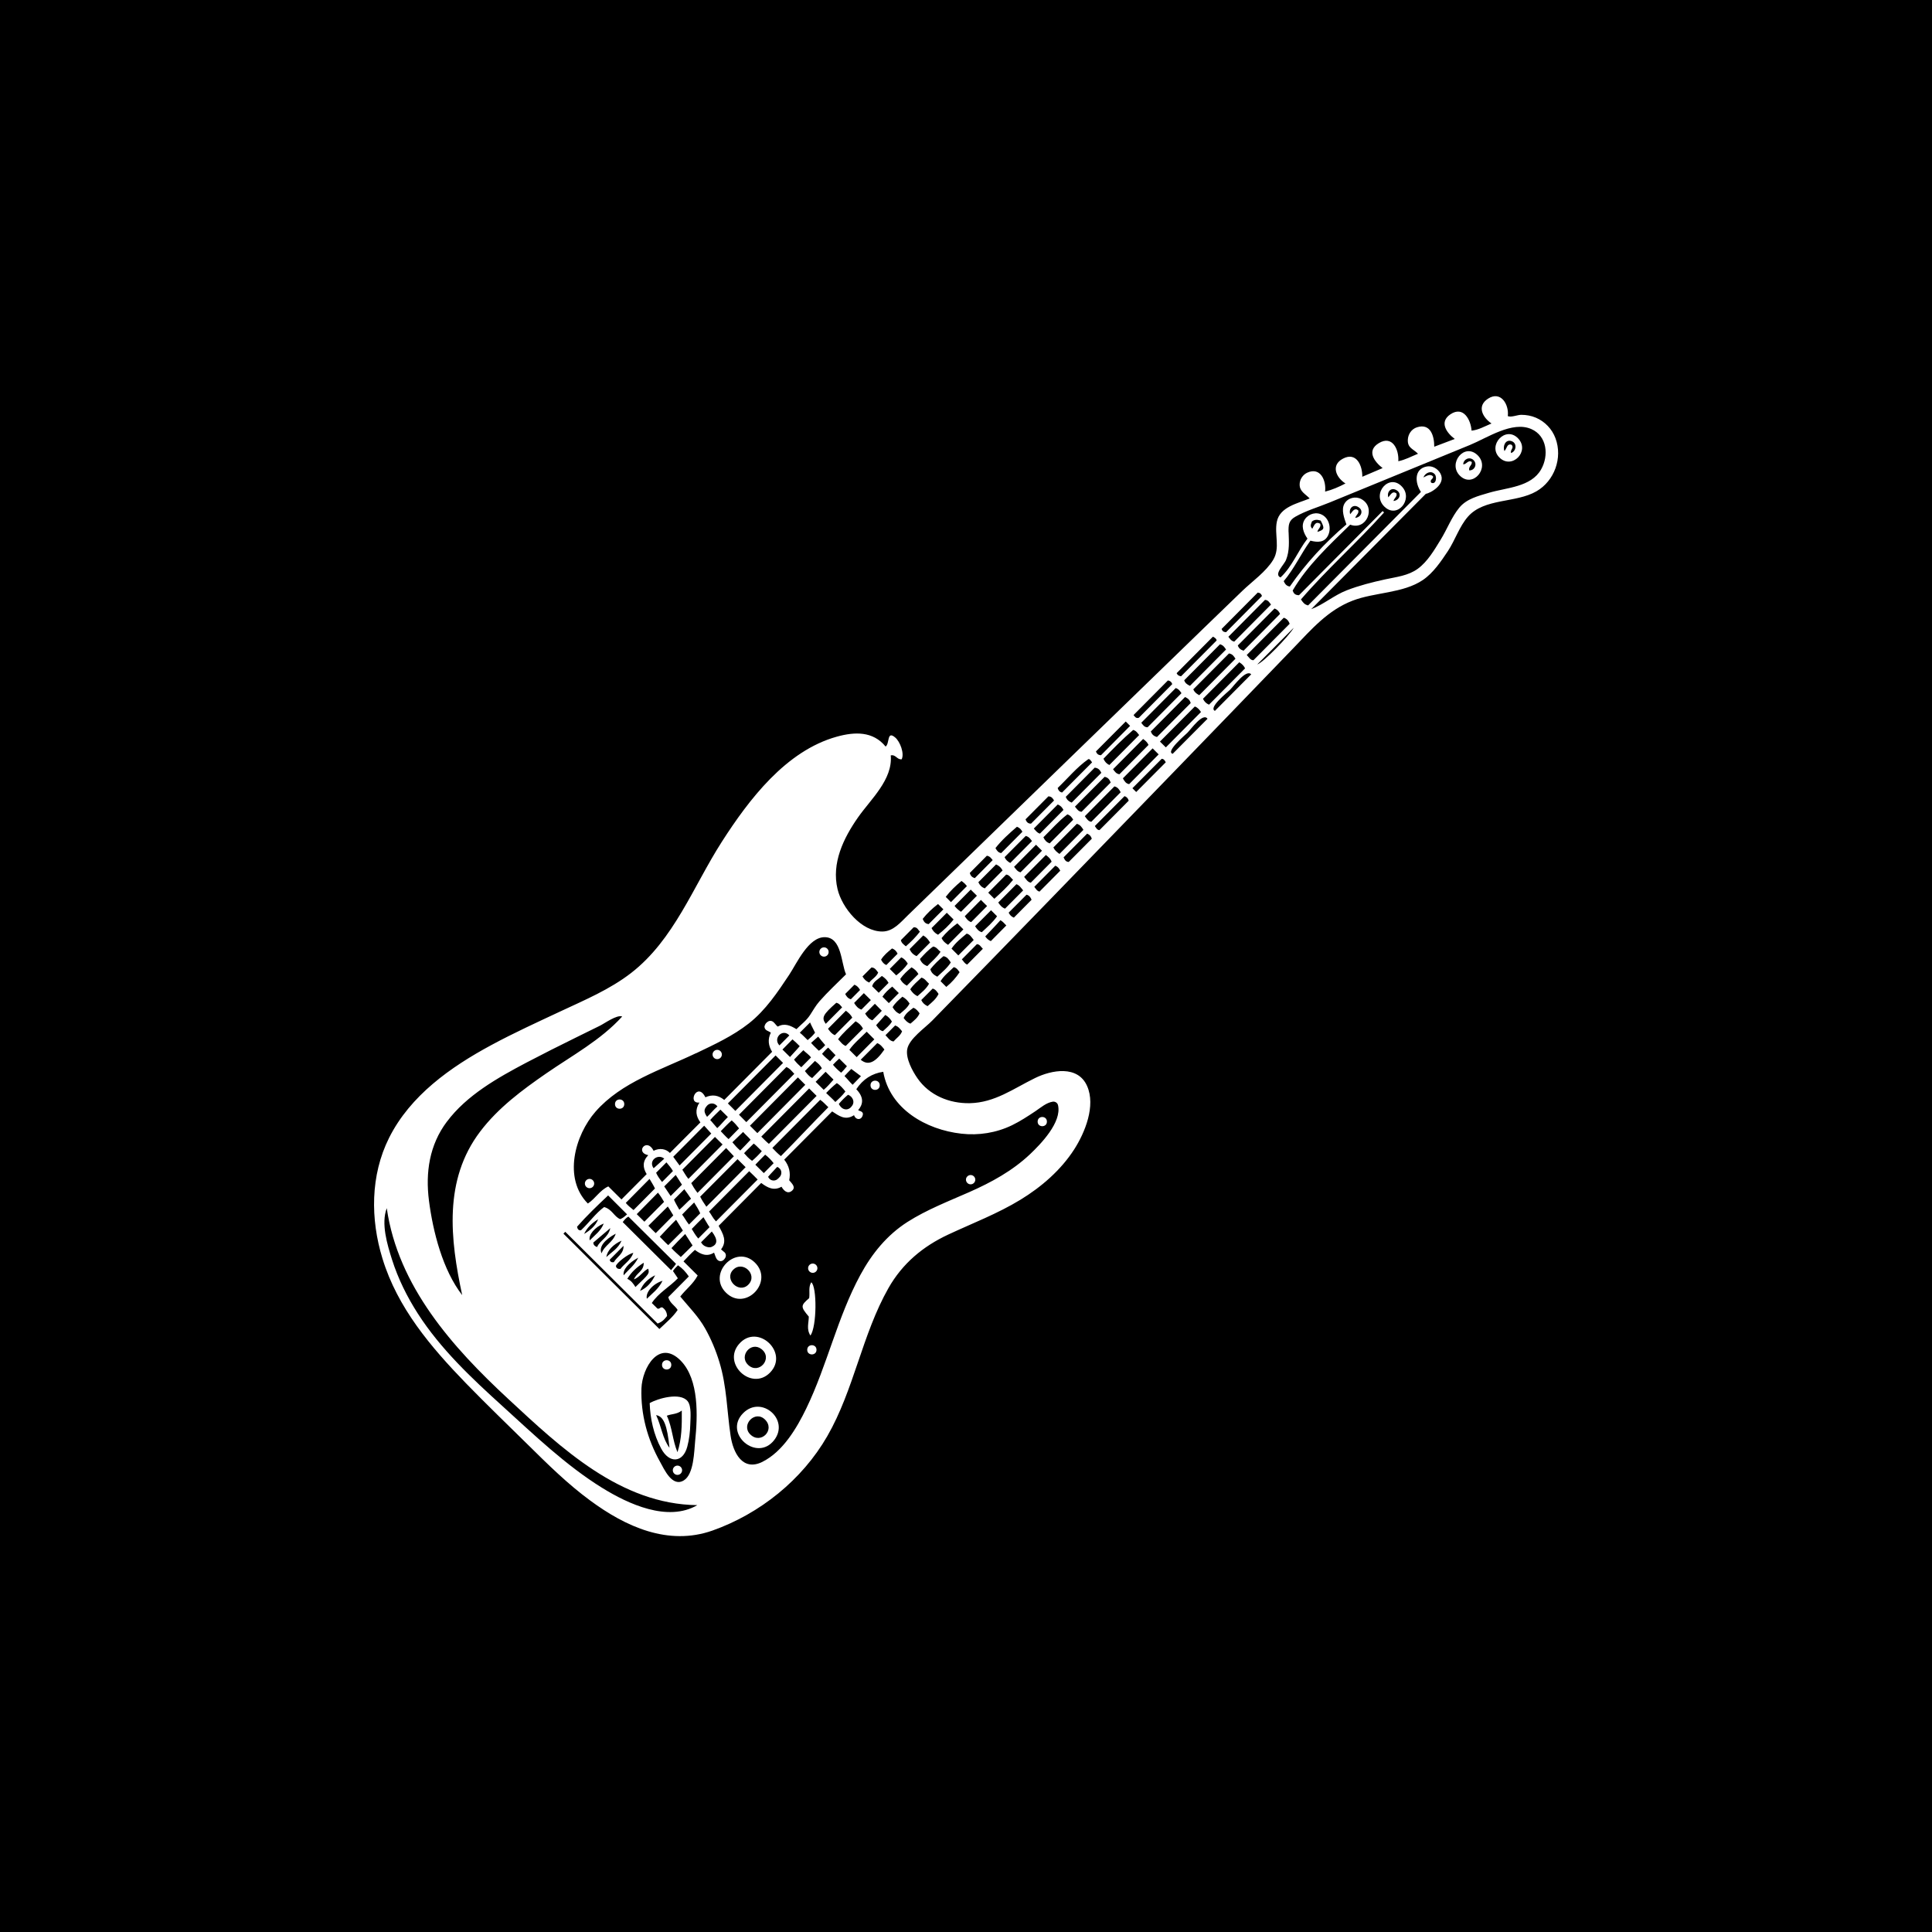 <?xml version="1.0" encoding="UTF-8"?>
<svg viewBox="0 0 100 100" xmlns="http://www.w3.org/2000/svg">
 <rect x="-10" y="-10" width="120" height="120"/>
 <path d="m39.07 65.348c-0.996-0.973-2.484 0.59-1.492 1.562 1.012 0.996 2.504-0.574 1.492-1.562zm-1.129 0.383c0.496-0.52 1.305 0.246 0.793 0.762-0.488 0.492-1.262-0.273-0.793-0.762z" fill="#fff"/>
 <path d="m38.258 69.559c-0.895 1.02 0.633 2.453 1.59 1.496 1.027-1.031-0.629-2.594-1.59-1.496zm0.457 1.082c-0.477-0.461 0.156-1.234 0.699-0.812 0.617 0.484-0.141 1.352-0.699 0.812z" fill="#fff"/>
 <path d="m38.465 73.145c-1.043 1.051 0.715 2.551 1.609 1.391 0.812-1.055-0.664-2.344-1.609-1.391zm0.367 1.098c-0.492-0.488 0.242-1.27 0.758-0.773 0.559 0.539-0.215 1.316-0.758 0.773z" fill="#fff"/>
 <path d="m41.992 66.371c-0.16 0.25-0.066 0.531-0.109 0.82-0.449 0.387-0.449 0.445-0.02 0.957 0 0.316-0.133 0.652 0.086 0.98 0.332-0.469 0.344-2.523 0.043-2.758z" fill="#fff"/>
 <path d="m71.66 26.227c0.664 0.641 1.488-0.375 0.926-1.016-0.66-0.758-1.625 0.34-0.926 1.016zm0.648-0.84c0.27 0.188 0.109 0.52-0.184 0.543 0.051-0.16 0.211-0.234 0.152-0.395-0.207-0.145-0.289 0.07-0.418 0.207-0.09-0.293 0.16-0.555 0.449-0.355z" fill="#fff"/>
 <path d="m77.605 23.676c0.648 0.656 1.617-0.328 0.961-0.996-0.648-0.652-1.578 0.371-0.961 0.996zm0.629-0.844c0.305 0.098 0.254 0.52-0.02 0.617-0.07-0.16 0.184-0.27 0.02-0.43-0.234-0.074-0.23 0.18-0.363 0.328-0.102-0.242 0.043-0.621 0.363-0.516z" fill="#fff"/>
 <path d="m75.559 24.617c0.668 0.672 1.578-0.398 0.93-1.047-0.688-0.684-1.562 0.414-0.93 1.047zm0.715-0.797c0.203 0.199 0.055 0.539-0.227 0.527-0.051-0.203 0.168-0.277 0.129-0.438-0.188-0.121-0.266 0.129-0.441 0.125 0.016-0.277 0.34-0.414 0.539-0.215z" fill="#fff"/>
 <path d="m35.574 74.879c0.102-0.379 0.145-0.777 0.156-1.168 0.008-0.316 0.07-0.926-0.137-1.184-0.379-0.477-1.539-0.148-1.965 0.098 0.027 0.816 0.207 1.629 0.594 2.352 0.414 0.781 1.125 0.75 1.352-0.098zm-0.285-1.867c0.008 0.766 0 1.469-0.223 2.152-0.258-0.609-0.266-1.277-0.551-1.887 0.242-0.098 0.516-0.066 0.773-0.266zm-0.637 1.926c-0.367-0.496-0.418-1.117-0.691-1.691 0.391 0.062 0.574 0.523 0.691 1.691z" fill="#fff"/>
 <path d="m42.82 74.336c1.387-2.41 1.797-5.25 3.168-7.668 0.723-1.27 1.777-2.152 3.09-2.766 1.254-0.586 2.559-1.082 3.742-1.805 1.082-0.66 2.09-1.531 2.781-2.606 0.559-0.871 1.121-2.254 0.668-3.277-0.48-1.09-1.836-0.836-2.695-0.414-1.121 0.547-2.078 1.273-3.379 1.301-1.059 0.02-2.094-0.406-2.707-1.289-0.262-0.379-0.613-1.023-0.531-1.5 0.094-0.547 0.93-1.109 1.301-1.492 4.152-4.246 8.281-8.516 12.414-12.781 2.098-2.164 4.191-4.332 6.281-6.5 0.93-0.965 1.777-1.957 3.059-2.449 1.145-0.441 2.613-0.375 3.637-1.07 0.539-0.367 0.941-0.965 1.297-1.5 0.367-0.559 0.594-1.273 1.031-1.773 0.848-0.973 2.481-0.699 3.547-1.316 0.934-0.539 1.367-1.73 0.988-2.746-0.176-0.477-0.547-0.867-1.016-1.066-0.238-0.102-0.5-0.148-0.758-0.148-0.199 0-0.52 0.145-0.695 0.066 0.074-0.582-0.352-1.336-1.023-0.902-0.602 0.391-0.27 0.98 0.18 1.285-0.363 0.152-0.672 0.332-1.031 0.371-0.039-0.551-0.418-1.301-1.094-0.848-0.605 0.406-0.191 0.969 0.223 1.277-0.359 0.137-0.703 0.27-1.062 0.402 0.004-0.547-0.188-1.234-0.898-1.004-0.281 0.09-0.457 0.359-0.469 0.645-0.02 0.43 0.281 0.469 0.527 0.723-0.359 0.145-0.664 0.316-1.02 0.387 0.043-0.578-0.293-1.371-1.012-0.934-0.645 0.395-0.23 0.957 0.199 1.289-0.352 0.152-0.699 0.301-1.051 0.449 0.012-0.566-0.297-1.309-1-0.938-0.648 0.34-0.352 0.988 0.129 1.285-0.344 0.18-0.68 0.328-1.055 0.422 0.07-0.559-0.234-1.301-0.93-0.977-0.234 0.109-0.395 0.367-0.387 0.625 0.008 0.355 0.309 0.48 0.52 0.707-0.617 0.254-1.543 0.434-1.699 1.199-0.137 0.664 0.184 1.348-0.188 1.973-0.367 0.613-1.09 1.121-1.598 1.609-0.652 0.629-1.305 1.258-1.953 1.887-4.547 4.406-9.09 8.82-13.633 13.23-0.574 0.559-1.152 1.117-1.727 1.676-0.371 0.359-0.754 0.836-1.316 0.84-1.09 0.008-2.094-1.227-2.324-2.195-0.32-1.344 0.305-2.633 1.059-3.711 0.66-0.945 1.805-1.953 1.695-3.211 0.266-0.055 0.316 0.227 0.566 0.203 0.148-0.305-0.082-0.914-0.336-1.129-0.441-0.375-0.277 0.316-0.496 0.469-0.656-0.805-1.605-0.766-2.523-0.512-2.637 0.73-4.551 3.254-5.957 5.445-1.477 2.305-2.469 5.066-4.695 6.789-1.102 0.852-2.394 1.395-3.644 1.98-1.207 0.566-2.418 1.117-3.59 1.75-2.109 1.137-4.195 2.609-5.293 4.805-0.969 1.941-0.969 4.199-0.34 6.246 0.777 2.547 2.5 4.574 4.32 6.453 1.059 1.09 2.152 2.141 3.234 3.207 1.016 1.004 2.035 2.008 3.188 2.856 1.844 1.363 4.043 2.367 6.336 1.562 2.457-0.871 4.641-2.621 5.945-4.887zm1.336-17.402c0.031 0.094 0.016 0.195-0.035 0.277-0.043 0.066-0.094 0.125-0.16 0.164-0.125 0.078-0.285 0.055-0.395-0.039-0.062-0.055-0.117-0.125-0.148-0.199 0.16-0.184 0.301-0.328 0.477-0.473 0.145 0.059 0.219 0.152 0.262 0.27zm-9.082 10.871c-0.25 0.371-0.598 0.656-0.945 0.984-1.668-1.656-3.316-3.293-4.965-4.934 0.031-0.031 0.062-0.062 0.094-0.098 1.594 1.582 3.188 3.168 4.781 4.75 0.297-0.113 0.383-0.27 0.488-0.391-0.008-0.203-0.098-0.332-0.219-0.43-0.117-0.074-0.168 0.098-0.281 0.043-0.086-0.086-0.184-0.184-0.289-0.285 0.348-0.531 0.918-0.828 1.348-1.281-0.098-0.145-0.172-0.258-0.254-0.375 0.078-0.113 0.156-0.199 0.262-0.297 0.227 0.156 0.398 0.34 0.559 0.578-0.363 0.367-0.719 0.723-1.062 1.07 0.07 0.309 0.34 0.426 0.484 0.664zm-2.617-4.949c-0.168 0.145-0.215 0.188-0.355 0.246-0.312-0.121-0.414-0.508-0.832-0.625-0.438 0.316-0.773 0.805-1.199 1.203-0.113 0.012-0.176-0.043-0.203-0.184 0.492-0.559 1.039-1.086 1.609-1.621 0.336 0.34 0.66 0.66 0.98 0.98zm1.375-2.387c-0.289-0.395 0.223-0.773 0.551-0.496-0.191 0.172-0.367 0.332-0.551 0.496zm2.766-2.66c-0.215-0.301-0.125-0.426-0.012-0.566 0.121-0.152 0.344-0.172 0.488-0.039 0.02 0.02 0.043 0.039 0.062 0.062-0.203 0.172-0.371 0.395-0.539 0.543zm3.746-3.699c-0.355-0.367 0.164-0.898 0.512-0.516-0.164 0.164-0.328 0.328-0.512 0.516zm-9.438 10.438c-0.129-0.051-0.184-0.105-0.199-0.23 0.258-0.219 0.527-0.449 0.883-0.75-0.113 0.504-0.543 0.629-0.684 0.98zm-0.379-0.348c-0.082-0.277 0.258-0.68 0.723-0.871-0.152 0.391-0.461 0.598-0.723 0.871zm-0.293-0.332c0.156-0.332 0.414-0.57 0.727-0.758-0.141 0.344-0.41 0.57-0.727 0.758zm34.211-29.273c-0.633 0.637-1.25 1.262-1.867 1.879-0.152-0.066-0.242-0.16-0.312-0.305 0.621-0.625 1.242-1.25 1.879-1.891 0.148 0.09 0.238 0.188 0.301 0.316zm0.086-0.691c0.664-0.668 1.293-1.301 1.918-1.93 0.16 0.055 0.242 0.152 0.305 0.312-0.617 0.621-1.238 1.246-1.875 1.887-0.156 0.004-0.223-0.141-0.348-0.27zm-2.367 2.949c-0.598 0.602-1.199 1.207-1.82 1.832-0.121-0.117-0.203-0.203-0.305-0.301 0.609-0.613 1.211-1.219 1.805-1.816 0.16 0.059 0.23 0.16 0.32 0.285zm-11.344 11.398c-0.168-0.047-0.254-0.164-0.348-0.309 0.266-0.266 0.531-0.535 0.824-0.828 0.113 0.109 0.207 0.203 0.312 0.312-0.227 0.324-0.516 0.566-0.789 0.824zm9.152-9.203c-0.516 0.52-1.02 1.027-1.527 1.539-0.164-0.027-0.242-0.148-0.324-0.301 0.504-0.508 1.012-1.016 1.539-1.551 0.121 0.121 0.207 0.207 0.312 0.312zm-1.965 1.957c-0.504 0.504-1.008 1.016-1.52 1.531-0.156-0.02-0.234-0.148-0.336-0.289 0.516-0.516 1.027-1.035 1.531-1.543 0.176 0.043 0.246 0.156 0.324 0.301zm-1.93 1.949c-0.406 0.41-0.812 0.816-1.238 1.246-0.141-0.102-0.246-0.184-0.316-0.336 0.402-0.406 0.809-0.812 1.215-1.223 0.168 0.047 0.25 0.164 0.34 0.312zm-1.645 1.648c-0.352 0.355-0.715 0.719-1.078 1.086-0.16-0.031-0.234-0.164-0.344-0.301 0.367-0.371 0.738-0.742 1.125-1.133 0.133 0.102 0.238 0.184 0.297 0.348zm-1.473 1.484c-0.332 0.336-0.637 0.641-0.938 0.945-0.164-0.059-0.25-0.172-0.352-0.316 0.309-0.312 0.621-0.625 0.941-0.949 0.156 0.055 0.23 0.18 0.348 0.32zm-2.559 2.566c-0.277 0.277-0.531 0.535-0.797 0.801-0.121-0.117-0.23-0.23-0.352-0.352 0.219-0.324 0.508-0.543 0.785-0.777 0.168 0.039 0.242 0.176 0.363 0.328zm-1.566 0.84c0.195 0.035 0.277 0.172 0.379 0.324-0.18 0.289-0.445 0.496-0.699 0.738-0.188-0.098-0.309-0.199-0.359-0.387 0.199-0.25 0.426-0.473 0.68-0.676zm-1.141 1.109c0.191 0.051 0.262 0.207 0.395 0.316-0.152 0.277-0.387 0.453-0.602 0.645-0.168-0.086-0.277-0.199-0.371-0.355 0.156-0.238 0.375-0.41 0.578-0.605zm-0.984 0.988c0.168 0.09 0.273 0.207 0.371 0.352-0.117 0.234-0.32 0.379-0.508 0.539-0.176-0.074-0.277-0.191-0.371-0.348 0.129-0.219 0.32-0.379 0.508-0.543zm-1.008 1.785c-0.168-0.035-0.242-0.164-0.352-0.309 0.156-0.172 0.309-0.348 0.473-0.531 0.148 0.078 0.254 0.195 0.344 0.34-0.117 0.207-0.301 0.34-0.465 0.5zm-0.445 0.422c-0.301 0.305-0.602 0.605-0.914 0.922-0.125-0.125-0.246-0.242-0.379-0.379 0.254-0.359 0.59-0.625 0.898-0.938 0.145 0.148 0.258 0.258 0.395 0.395zm-1.418 1.391c-0.102 0.121-0.176 0.219-0.301 0.336-0.172-0.137-0.297-0.262-0.422-0.41 0.105-0.109 0.176-0.191 0.324-0.32 0.129 0.125 0.258 0.254 0.398 0.395zm-0.695 0.695c-0.172 0.191-0.312 0.363-0.508 0.527-0.141-0.141-0.266-0.266-0.418-0.414 0.18-0.18 0.34-0.34 0.516-0.52 0.141 0.137 0.27 0.266 0.41 0.406zm-0.875 0.84c-0.82 0.824-1.641 1.652-2.469 2.484-0.129-0.105-0.25-0.23-0.395-0.375 0.824-0.828 1.645-1.656 2.477-2.492 0.137 0.133 0.25 0.246 0.387 0.383zm-2.836 2.863c-0.164 0.188-0.328 0.352-0.504 0.5-0.18-0.125-0.289-0.254-0.414-0.395 0.141-0.16 0.328-0.32 0.5-0.5 0.148 0.113 0.273 0.262 0.418 0.395zm-4.125 3.281c0.203-0.207 0.41-0.426 0.621-0.625 0.133 0.207 0.223 0.352 0.316 0.559-0.191 0.191-0.402 0.398-0.582 0.582-0.152-0.191-0.23-0.352-0.355-0.516zm0.039 0.828c-0.25 0.25-0.52 0.516-0.758 0.754-0.184-0.16-0.277-0.281-0.438-0.434 0.277-0.293 0.527-0.57 0.844-0.879 0.133 0.211 0.238 0.379 0.352 0.559zm0.895-1.754c0.645-0.648 1.305-1.312 1.934-1.941 0.16 0.16 0.27 0.27 0.418 0.414-0.672 0.676-1.34 1.352-2.031 2.047-0.133-0.188-0.238-0.355-0.32-0.52zm28.125-28.258c-0.16-0.055-0.246-0.129-0.297-0.273 0.633-0.637 1.27-1.281 1.902-1.914 0.148 0.059 0.223 0.145 0.285 0.281-0.621 0.629-1.25 1.266-1.891 1.906zm-0.418 0.414c-0.621 0.625-1.242 1.25-1.875 1.887-0.156-0.082-0.246-0.16-0.309-0.301 0.617-0.621 1.238-1.246 1.848-1.859 0.18 0.027 0.25 0.141 0.336 0.273zm-2.316 2.293c-0.582 0.586-1.168 1.176-1.746 1.758-0.176-0.047-0.266-0.137-0.32-0.285 0.59-0.594 1.176-1.184 1.773-1.785 0.164 0.078 0.246 0.16 0.293 0.312zm-2.184 2.168c-0.508 0.512-1.016 1.02-1.508 1.52-0.172-0.031-0.234-0.137-0.328-0.262 0.512-0.516 1.027-1.031 1.555-1.566 0.133 0.094 0.219 0.176 0.281 0.309zm-1.957 1.945c-0.5 0.504-1.004 1.012-1.508 1.516-0.172-0.012-0.234-0.141-0.344-0.266 0.527-0.531 1.035-1.043 1.535-1.543 0.176 0.031 0.254 0.137 0.316 0.293zm-5.055 5.039c-0.289 0.359-0.613 0.656-0.969 0.98-0.121-0.121-0.207-0.207-0.316-0.316 0.312-0.312 0.621-0.625 0.93-0.938 0.168 0.02 0.223 0.156 0.355 0.273zm0.051-0.672c0.367-0.371 0.738-0.742 1.137-1.145 0.113 0.113 0.199 0.199 0.309 0.309-0.375 0.375-0.742 0.746-1.109 1.117-0.16-0.035-0.23-0.152-0.336-0.281zm3.062-2.441c-0.406 0.406-0.812 0.816-1.219 1.227-0.156-0.059-0.246-0.152-0.324-0.316 0.406-0.398 0.785-0.84 1.242-1.188 0.148 0.051 0.227 0.145 0.301 0.277zm-4.457 4.469c-0.277 0.281-0.547 0.551-0.824 0.832-0.152-0.051-0.238-0.164-0.332-0.305 0.273-0.273 0.543-0.547 0.836-0.844 0.129 0.125 0.215 0.211 0.32 0.316zm-1.227 1.207c-0.266 0.27-0.527 0.531-0.793 0.801-0.168-0.109-0.266-0.199-0.336-0.348 0.23-0.289 0.504-0.535 0.816-0.766 0.105 0.105 0.199 0.199 0.312 0.312zm-1.562 0.887c0.188 0.035 0.25 0.18 0.379 0.273-0.195 0.297-0.453 0.496-0.684 0.742-0.203-0.078-0.309-0.188-0.383-0.367 0.215-0.234 0.43-0.473 0.688-0.648zm-1.121 1.078c0.156 0.09 0.273 0.195 0.355 0.348-0.203 0.203-0.402 0.402-0.598 0.602-0.156-0.09-0.262-0.188-0.344-0.344 0.156-0.234 0.367-0.422 0.586-0.605zm-1 0.996c0.125 0.125 0.234 0.234 0.34 0.336-0.184 0.184-0.344 0.344-0.516 0.52l-0.332-0.332c0.141-0.215 0.32-0.371 0.508-0.523zm-0.539 1.254c-0.168 0.168-0.324 0.328-0.488 0.492-0.172-0.059-0.277-0.188-0.375-0.348 0.164-0.164 0.32-0.324 0.504-0.508 0.137 0.141 0.238 0.246 0.359 0.363zm-0.973 0.922c-0.293 0.293-0.586 0.59-0.895 0.898-0.172-0.066-0.266-0.211-0.395-0.348 0.27-0.348 0.586-0.621 0.906-0.93 0.18 0.102 0.293 0.211 0.383 0.379zm-9.785 8.852c0.168-0.168 0.34-0.34 0.535-0.539 0.145 0.188 0.207 0.289 0.348 0.492-0.195 0.164-0.383 0.379-0.605 0.57-0.105-0.188-0.219-0.375-0.277-0.523zm-0.945 1.734c-0.137-0.125-0.242-0.242-0.379-0.383 0.316-0.32 0.672-0.664 1.004-0.996 0.109 0.152 0.191 0.316 0.285 0.461-0.305 0.305-0.621 0.629-0.91 0.918zm1.035-3.012c0.117 0.184 0.215 0.34 0.324 0.504-0.195 0.195-0.375 0.375-0.586 0.586-0.117-0.172-0.219-0.324-0.332-0.496 0.211-0.211 0.391-0.391 0.594-0.594zm8.773-9.367c0.164-0.164 0.324-0.324 0.477-0.48 0.141 0.055 0.219 0.145 0.293 0.273-0.156 0.156-0.316 0.316-0.477 0.48-0.145-0.039-0.227-0.141-0.293-0.273zm-8.43 9.098c0.57-0.574 1.121-1.129 1.688-1.699 0.164 0.164 0.281 0.277 0.395 0.391-0.586 0.59-1.191 1.199-1.77 1.781-0.156-0.195-0.223-0.34-0.312-0.473zm1.988-1.996c0.129-0.133 0.379-0.398 0.566-0.559 0.172 0.148 0.258 0.258 0.383 0.414-0.18 0.184-0.371 0.383-0.543 0.555-0.176-0.152-0.285-0.289-0.406-0.41zm0.945-0.852c0.824-0.832 1.645-1.656 2.453-2.469 0.199 0.086 0.285 0.227 0.41 0.352-0.824 0.832-1.637 1.648-2.484 2.5-0.145-0.152-0.258-0.266-0.379-0.383zm2.848-2.852c0.156-0.172 0.309-0.316 0.484-0.488 0.109 0.117 0.277 0.215 0.395 0.375-0.164 0.164-0.32 0.324-0.504 0.508-0.133-0.121-0.246-0.223-0.375-0.395zm0.883-0.867c0.137-0.117 0.25-0.227 0.367-0.324 0.102 0.137 0.25 0.301 0.363 0.438-0.102 0.121-0.199 0.211-0.328 0.293-0.145-0.141-0.285-0.27-0.402-0.406zm0.875-0.73c0.301-0.305 0.602-0.605 0.926-0.934 0.148 0.113 0.258 0.211 0.332 0.359-0.301 0.305-0.605 0.609-0.902 0.906-0.172-0.074-0.258-0.195-0.355-0.332zm1.352-1.336c0.164-0.164 0.32-0.324 0.504-0.508 0.137 0.137 0.242 0.242 0.363 0.359-0.168 0.168-0.324 0.328-0.488 0.492-0.176-0.055-0.281-0.184-0.379-0.344zm0.934-0.863c0.062-0.25 0.305-0.355 0.504-0.535 0.156 0.105 0.262 0.203 0.344 0.359-0.164 0.164-0.332 0.332-0.508 0.512-0.109-0.109-0.215-0.211-0.34-0.336zm0.91-0.898c0.207-0.207 0.398-0.402 0.594-0.598 0.16 0.066 0.25 0.18 0.34 0.324-0.168 0.242-0.375 0.434-0.598 0.609-0.129-0.133-0.223-0.227-0.336-0.336zm1.027-1.023c0.234-0.238 0.469-0.473 0.707-0.711 0.16 0.09 0.258 0.211 0.355 0.367-0.23 0.23-0.457 0.457-0.699 0.703-0.184-0.078-0.285-0.195-0.363-0.359zm-11.301 12.109c0.605-0.609 1.207-1.215 1.805-1.816 0.145 0.16 0.273 0.277 0.402 0.426-0.609 0.613-1.258 1.266-1.883 1.895-0.18-0.238-0.242-0.355-0.324-0.504zm2.129-2.113c0.16-0.16 0.387-0.367 0.555-0.535 0.145 0.164 0.258 0.246 0.387 0.402-0.199 0.211-0.348 0.375-0.535 0.559-0.16-0.133-0.293-0.293-0.406-0.426zm3.391-3.359 0.383 0.383c-0.816 0.82-1.637 1.645-2.481 2.5-0.141-0.141-0.254-0.254-0.383-0.383 0.828-0.84 1.648-1.664 2.481-2.5zm13.863-14.52c0.504-0.508 1.012-1.016 1.5-1.512 0.195 0.02 0.27 0.125 0.344 0.266-0.512 0.516-1.027 1.031-1.535 1.543-0.16-0.062-0.25-0.152-0.309-0.297zm-13.5 14.191c0.164-0.168 0.332-0.332 0.52-0.523 0.145 0.113 0.27 0.215 0.359 0.379-0.168 0.168-0.332 0.336-0.504 0.508-0.156-0.086-0.254-0.211-0.375-0.363zm0.887-0.891c0.113-0.121 0.18-0.207 0.316-0.324 0.102 0.102 0.242 0.254 0.383 0.395-0.105 0.117-0.191 0.215-0.285 0.316-0.168-0.148-0.285-0.238-0.414-0.387zm21.336-21.336c-0.16-0.035-0.215-0.141-0.305-0.25 0.645-0.648 1.273-1.285 1.895-1.91 0.168 0.008 0.223 0.125 0.312 0.242-0.625 0.633-1.258 1.27-1.902 1.918zm-0.426 0.41c-0.617 0.621-1.238 1.246-1.867 1.879-0.164-0.078-0.254-0.152-0.297-0.289 0.621-0.625 1.242-1.25 1.852-1.863 0.164 0.047 0.234 0.148 0.312 0.273zm-2.305 2.258c-0.598 0.602-1.18 1.188-1.754 1.766-0.172 0-0.234-0.113-0.328-0.234 0.59-0.594 1.18-1.188 1.785-1.797 0.16 0.055 0.219 0.156 0.297 0.266zm-2.191 2.168c-0.512 0.516-1.02 1.023-1.543 1.551-0.141-0.07-0.227-0.156-0.305-0.324 0.488-0.508 0.996-1.027 1.539-1.492 0.16 0.047 0.219 0.156 0.309 0.266zm-3.918 3.875c-0.41 0.414-0.816 0.824-1.219 1.227-0.156-0.047-0.215-0.156-0.316-0.262 0.418-0.422 0.828-0.832 1.238-1.246 0.145 0.055 0.23 0.152 0.297 0.281zm-1.629 1.613c-0.367 0.367-0.734 0.738-1.125 1.133-0.137-0.078-0.238-0.164-0.293-0.301 0.371-0.371 0.738-0.742 1.094-1.098 0.168 0.043 0.234 0.145 0.324 0.266zm-1.523 1.52c-0.305 0.309-0.613 0.617-0.922 0.93-0.16-0.062-0.258-0.164-0.332-0.32 0.301-0.305 0.602-0.605 0.918-0.922 0.168 0.074 0.258 0.168 0.336 0.312zm-1.328 1.309c-0.277 0.281-0.547 0.551-0.824 0.832-0.133-0.094-0.23-0.168-0.332-0.305 0.273-0.273 0.543-0.547 0.836-0.844 0.129 0.129 0.215 0.211 0.32 0.316zm-1.207 1.23c-0.238 0.305-0.512 0.555-0.805 0.789-0.164-0.082-0.266-0.199-0.336-0.344 0.262-0.262 0.516-0.516 0.789-0.793 0.145 0.141 0.238 0.234 0.352 0.348zm14.102-14.871c-0.137-0.008-0.191-0.059-0.23-0.168 0.625-0.629 1.254-1.262 1.871-1.883 0.129 0.016 0.18 0.07 0.219 0.176-0.617 0.621-1.238 1.246-1.859 1.875zm-0.488 0.43c-0.621 0.625-1.242 1.25-1.84 1.852-0.141-0.02-0.188-0.078-0.23-0.16 0.625-0.629 1.242-1.254 1.879-1.891 0.117 0.066 0.184 0.109 0.191 0.199zm-2.297 2.258c-0.578 0.582-1.16 1.168-1.73 1.742-0.145 0.043-0.195-0.043-0.273-0.141 0.59-0.594 1.184-1.191 1.781-1.793 0.133 0.027 0.184 0.086 0.223 0.191zm-2.18 2.16c-0.516 0.516-1.02 1.027-1.508 1.52-0.164-0.004-0.219-0.094-0.262-0.195 0.508-0.508 1.012-1.016 1.543-1.551 0.098 0.098 0.156 0.156 0.227 0.227zm-2.172 1.73c0.062-0.043 0.137 0.062 0.203 0.16-0.508 0.512-1.023 1.031-1.555 1.562-0.121-0.031-0.184-0.094-0.227-0.234 0.516-0.492 0.977-1.062 1.578-1.488zm-1.766 2.133c-0.398 0.398-0.797 0.805-1.191 1.199-0.164 0-0.234-0.09-0.285-0.223 0.398-0.402 0.801-0.805 1.184-1.191 0.168 0.008 0.223 0.102 0.293 0.215zm-1.637 1.617c-0.363 0.367-0.734 0.738-1.098 1.105-0.152-0.023-0.219-0.121-0.297-0.258 0.32-0.41 0.711-0.758 1.113-1.105 0.148 0.059 0.215 0.141 0.281 0.258zm-1.539 1.469c-0.309 0.309-0.617 0.621-0.926 0.934-0.137-0.043-0.219-0.117-0.258-0.27 0.289-0.289 0.582-0.586 0.883-0.891 0.156 0.027 0.215 0.121 0.301 0.227zm-1.332 1.344c-0.266 0.266-0.574 0.578-0.828 0.832-0.098-0.105-0.18-0.18-0.27-0.273 0.234-0.309 0.516-0.574 0.816-0.824 0.117 0.086 0.184 0.141 0.281 0.266zm-1.496 0.93c0.109 0.105 0.184 0.184 0.277 0.273-0.262 0.266-0.516 0.52-0.762 0.766-0.184-0.02-0.25-0.129-0.309-0.27 0.223-0.285 0.484-0.531 0.793-0.77zm-0.938 1.43c-0.223 0.289-0.457 0.52-0.727 0.758-0.129-0.105-0.23-0.176-0.258-0.32 0.223-0.223 0.445-0.449 0.66-0.664 0.195-0.016 0.227 0.133 0.324 0.227zm-1.156 1.141c-0.191 0.191-0.387 0.391-0.582 0.586-0.133-0.055-0.203-0.145-0.273-0.277 0.145-0.238 0.359-0.41 0.57-0.582 0.145 0.055 0.223 0.141 0.285 0.273zm-1.004 0.977c-0.102 0.23-0.328 0.336-0.465 0.516-0.16-0.07-0.254-0.16-0.348-0.316 0.164-0.164 0.312-0.316 0.465-0.465 0.176 0.004 0.25 0.133 0.348 0.266zm-2.168 1.562c0.156 0.035 0.215 0.137 0.301 0.238-0.293 0.293-0.566 0.57-0.848 0.852-0.227-0.32-0.152-0.473 0.547-1.09zm-8.914 10.305c-0.34 0.34-0.676 0.68-1.02 1.027-0.164-0.164-0.277-0.277-0.395-0.391 0.371-0.371 0.75-0.762 1.098-1.113 0.152 0.195 0.215 0.305 0.316 0.477zm0.617 3.207c-0.086 0.137-0.148 0.184-0.254 0.328-0.84-0.832-1.66-1.648-2.504-2.488 0.09-0.113 0.172-0.227 0.297-0.281 0.816 0.805 1.629 1.613 2.461 2.441zm29.773-30.512c-0.629 0.633-1.254 1.262-1.879 1.891-0.355-0.16 0.641-0.953 0.781-1.09 0.191-0.191 0.832-1.086 1.098-0.801zm0.312-0.512c0.629-0.633 1.258-1.266 1.887-1.898-0.211 0.395-1.59 1.816-1.887 1.898zm-14.078 14.078c0.258-0.281 0.551-0.57 0.785-0.84 0.137 0.078 0.191 0.16 0.305 0.273-0.289 0.293-0.547 0.551-0.801 0.809-0.125-0.051-0.211-0.129-0.289-0.242zm-0.125 0.641c-0.266 0.266-0.527 0.531-0.809 0.816-0.137-0.051-0.184-0.168-0.277-0.27 0.27-0.273 0.523-0.527 0.777-0.785 0.152 0.004 0.199 0.133 0.309 0.238zm1.605-1.613c-0.133-0.055-0.203-0.133-0.27-0.258 0.305-0.305 0.613-0.617 0.926-0.93 0.137 0.035 0.203 0.125 0.262 0.262-0.297 0.301-0.598 0.605-0.918 0.926zm1.328-1.348c-0.133-0.031-0.184-0.141-0.27-0.246 0.367-0.367 0.719-0.723 1.086-1.094 0.129 0.047 0.191 0.129 0.258 0.258-0.352 0.352-0.711 0.715-1.074 1.082zm1.512-1.535c-0.145-0.004-0.207-0.102-0.266-0.238 0.398-0.398 0.801-0.805 1.219-1.227 0.125 0.055 0.199 0.125 0.242 0.262-0.391 0.395-0.793 0.797-1.195 1.203zm1.594-1.648c-0.117 0-0.168-0.098-0.242-0.211 0.504-0.508 1.008-1.016 1.535-1.547 0.105 0.035 0.176 0.094 0.219 0.234-0.492 0.5-1 1.008-1.512 1.523zm1.898-1.973c-0.066-0.066-0.125-0.121-0.195-0.195 0.516-0.52 1.02-1.023 1.516-1.523 0.113 0.008 0.152 0.078 0.211 0.18-0.508 0.508-1.02 1.023-1.531 1.539zm1.891-1.977c-0.391-0.102 0.637-0.965 0.758-1.086 0.191-0.191 0.809-1.066 1.043-0.727-0.586 0.59-1.184 1.191-1.801 1.812zm-11.332 11.043c0.156 0.039 0.215 0.145 0.301 0.262-0.184 0.277-0.398 0.523-0.688 0.762-0.117-0.117-0.203-0.199-0.297-0.297 0.18-0.297 0.453-0.496 0.684-0.727zm-1.359 2.019c-0.156-0.078-0.254-0.168-0.324-0.316 0.195-0.195 0.391-0.391 0.59-0.594 0.148 0.039 0.219 0.152 0.305 0.277-0.125 0.262-0.34 0.434-0.57 0.633zm-0.727 0.082c0.145 0.062 0.227 0.168 0.316 0.289-0.094 0.23-0.285 0.371-0.473 0.535-0.18-0.066-0.258-0.172-0.352-0.293 0.102-0.242 0.309-0.383 0.508-0.531zm-10.582 10.551c0.703-0.707 1.387-1.398 2.078-2.09 0.191 0.184 0.277 0.262 0.438 0.43-0.719 0.723-1.434 1.445-2.156 2.168-0.176-0.188-0.23-0.34-0.359-0.508zm0.027 0.805c-0.211 0.211-0.391 0.395-0.586 0.59-0.164-0.195-0.23-0.328-0.336-0.496 0.191-0.207 0.41-0.414 0.605-0.609 0.133 0.207 0.195 0.344 0.316 0.516zm3.316-3.309c-0.164 0.164-0.32 0.324-0.508 0.512-0.156-0.152-0.305-0.301-0.438-0.434 0.141-0.148 0.324-0.34 0.508-0.52 0.184 0.141 0.32 0.289 0.438 0.441zm-0.066-0.789c0.824-0.828 1.637-1.648 2.477-2.492 0.18 0.125 0.258 0.234 0.422 0.383-0.816 0.82-1.625 1.695-2.457 2.531-0.184-0.148-0.289-0.262-0.441-0.422zm-4.129 5.047c-0.211 0.211-0.41 0.398-0.609 0.598-0.188-0.176-0.32-0.277-0.484-0.461 0.219-0.242 0.434-0.457 0.711-0.73 0.137 0.215 0.258 0.402 0.383 0.594zm6.914-7.891c0.148-0.16 0.363-0.363 0.551-0.512 0.176 0.105 0.328 0.281 0.445 0.434-0.16 0.215-0.348 0.383-0.52 0.543-0.172-0.191-0.324-0.312-0.477-0.465zm0.949-0.879c0.148-0.152 0.211-0.234 0.352-0.367 0.156 0.117 0.324 0.242 0.5 0.375-0.145 0.145-0.297 0.312-0.43 0.445-0.164-0.152-0.258-0.289-0.422-0.453zm0.84-0.844c0.293-0.297 0.566-0.57 0.855-0.859 0.168 0.062 0.27 0.203 0.371 0.332-0.469 0.676-0.84 0.852-1.227 0.527zm1.699-0.945c-0.195-0.023-0.277-0.184-0.418-0.324 0.188-0.188 0.344-0.348 0.5-0.504 0.172 0.055 0.254 0.18 0.359 0.301-0.082 0.227-0.285 0.344-0.441 0.527zm27.828-28.922c-0.105-0.164 0.148-0.195 0.09-0.336-0.16-0.133-0.309-0.023-0.492 0.066 0.078-0.227 0.395-0.391 0.59-0.164 0.121 0.141 0.066 0.555-0.188 0.434zm-39.785 41.309c-0.207 0.426-0.52 0.641-0.812 0.93-0.082-0.328 0.32-0.781 0.812-0.93zm-1.164 0.523c0.148-0.383 0.426-0.633 0.781-0.809-0.176 0.359-0.414 0.648-0.781 0.809zm-0.238-0.199c-0.113-0.18-0.215-0.328-0.422-0.426 0.215-0.355 0.484-0.594 0.848-0.832 0.023 0.43-0.387 0.535-0.504 0.863 0.324-0.133 0.469-0.426 0.738-0.555 0.066 0.254 0.066 0.254-0.66 0.949zm-0.609-0.609c-0.059-0.277 0.246-0.641 0.754-0.91-0.203 0.41-0.504 0.617-0.754 0.91zm-0.168-0.328c-0.137 0.008-0.207-0.035-0.234-0.145 0.012-0.152 0.645-0.652 0.902-0.684-0.145 0.395-0.477 0.566-0.668 0.828zm-0.34-0.352c-0.133 0.027-0.195-0.027-0.215-0.125 0.242-0.242 0.477-0.48 0.715-0.719 0.012 0.422-0.348 0.566-0.5 0.844zm-0.387-0.262c0.031-0.324 0.367-0.672 0.785-0.848-0.184 0.422-0.527 0.594-0.785 0.848zm-0.25-0.195c-0.152-0.32 0.145-0.699 0.734-1.016-0.148 0.461-0.582 0.594-0.734 1.016zm5.699-0.332c-0.141 0.062-0.379-0.02-0.477-0.137-0.023-0.031-0.051-0.062-0.074-0.098l0.559-0.562c0.336 0.438 0.281 0.672-0.008 0.797zm29.859-36.992c-0.008-0.379 0.008-0.605 0.352-0.801 0.543-0.312 1.188-0.496 1.766-0.734 2.426-0.996 4.852-1.988 7.273-2.981 0.887-0.363 2.188-1.254 3.172-0.824 0.824 0.359 0.914 1.375 0.512 2.086-0.523 0.926-1.789 0.941-2.707 1.215-0.551 0.164-1.145 0.305-1.527 0.766-0.398 0.48-0.637 1.125-0.965 1.656-0.324 0.527-0.676 1.137-1.184 1.508-0.496 0.363-1.105 0.422-1.691 0.551-0.672 0.148-1.344 0.316-1.988 0.566-0.656 0.254-1.191 0.73-1.84 0.977 1.984-1.996 3.969-3.996 5.934-5.973 0.203-0.02 1.066-0.477 0.754-1.051-0.133-0.246-0.418-0.414-0.703-0.363-0.684 0.125-0.609 0.875-0.305 1.316-1.949 1.965-3.902 3.926-5.84 5.875-0.191-0.043-0.266-0.152-0.371-0.309 1.348-1.57 2.914-2.953 4.301-4.5-0.023-0.023-0.051-0.051-0.074-0.074-1.453 1.461-2.906 2.922-4.328 4.356-0.211-0.004-0.277-0.098-0.328-0.242 0.77-1.316 1.887-2.34 2.977-3.41 0.852 0.32 1.352-0.895 0.586-1.32-0.301-0.168-0.707-0.074-0.883 0.234-0.18 0.316-0.008 0.762 0.102 1.074-1.105 0.938-2.102 2.016-2.93 3.215-0.184-0.031-0.246-0.137-0.316-0.277 0.539-0.637 0.887-1.41 1.383-2.098 0.363 0.094 0.734 0.109 0.918-0.277 0.168-0.355 0.059-0.852-0.293-1.051-0.309-0.18-0.707-0.074-0.91 0.219-0.223 0.328-0.074 0.707 0.133 1.004-0.5 0.641-0.785 1.441-1.395 2.008-0.371-0.156 0.199-0.664 0.289-0.918 0.184-0.465 0.145-0.945 0.129-1.422zm3.191-0.93c-0.094-0.297 0.156-0.559 0.445-0.355 0.27 0.188 0.109 0.52-0.184 0.543 0.051-0.16 0.211-0.234 0.152-0.395-0.203-0.145-0.289 0.07-0.414 0.207zm-1.961 0.75c-0.141-0.133-0.059-0.254-0.02-0.375 0.133-0.105 0.273-0.105 0.453-0.047 0.215 0.406 0.195 0.473-0.168 0.586 0.016-0.152 0.203-0.23 0.145-0.422-0.254-0.145-0.312 0.09-0.41 0.258zm-25.996 25.555c0.078 0.188 0.191 0.379 0.258 0.531-0.137 0.176-0.258 0.277-0.383 0.383-0.133-0.125-0.246-0.258-0.406-0.383l0.531-0.531zm-0.91 0.875c0.141 0.117 0.254 0.234 0.375 0.352-0.164 0.199-0.352 0.387-0.504 0.562-0.148-0.148-0.262-0.262-0.391-0.387 0.184-0.188 0.352-0.355 0.52-0.527zm-0.875 0.832c0.152 0.148 0.273 0.27 0.387 0.387-0.828 0.832-1.637 1.648-2.469 2.484-0.145-0.145-0.262-0.262-0.387-0.387 0.836-0.84 1.645-1.656 2.469-2.484zm-2.856 2.805c0.148 0.148 0.262 0.262 0.387 0.383-0.242 0.234-0.379 0.426-0.551 0.574-0.148-0.16-0.242-0.293-0.363-0.418 0.156-0.188 0.332-0.34 0.527-0.539zm-0.84 0.832c0.141 0.152 0.246 0.27 0.367 0.406-0.543 0.547-1.074 1.082-1.641 1.652-0.137-0.188-0.238-0.324-0.328-0.449 0.543-0.539 1.062-1.066 1.602-1.609zm-1.953 1.898c0.133 0.164 0.242 0.281 0.336 0.449-0.184 0.184-0.363 0.367-0.562 0.566-0.145-0.18-0.238-0.316-0.309-0.477 0.16-0.152 0.324-0.332 0.535-0.539zm-0.594 1.352c-0.371 0.375-0.742 0.746-1.109 1.117-0.156-0.129-0.293-0.234-0.402-0.371 0.406-0.406 0.832-0.84 1.23-1.242 0.109 0.188 0.207 0.332 0.281 0.496zm2.121-6.996c0.945-0.453 1.914-0.898 2.742-1.551 0.867-0.684 1.48-1.605 2.086-2.516 0.391-0.59 0.992-1.949 1.836-1.945 0.891 0.004 0.844 1.348 1.105 1.922-0.461 0.461-0.949 0.91-1.379 1.402-0.191 0.219-0.32 0.453-0.477 0.695-0.195 0.301-0.461 0.492-0.711 0.742-0.312-0.191-0.621-0.328-0.965-0.133-0.117-0.082-0.172-0.227-0.301-0.281-0.059-0.023-0.129-0.02-0.184 0.008-0.109 0.055-0.184 0.148-0.207 0.277 0.02 0.215 0.211 0.211 0.332 0.312-0.176 0.344-0.125 0.684 0.066 0.988l-2.477 2.492c-0.309-0.246-0.617-0.297-0.977-0.137-0.414-0.836-0.961 0.344-0.309 0.273-0.242 0.383-0.176 0.715 0.051 1.027-0.52 0.523-1.062 1.059-1.578 1.582-0.203-0.215-0.535-0.27-0.844-0.113-0.352-0.711-0.984 0.086-0.277 0.227-0.305 0.316-0.289 0.645-0.082 0.98l-1.305 1.312-0.68-0.676c-0.453 0.211-0.664 0.629-1.059 0.887-1.289-1.297-0.676-3.531 0.398-4.758 1.34-1.531 3.418-2.168 5.191-3.019zm-12.891 3.539c1.027-1.375 2.629-2.273 4.117-3.059 0.855-0.449 1.719-0.883 2.586-1.309 0.406-0.199 0.812-0.398 1.215-0.598 0.246-0.121 0.875-0.582 1.156-0.48-1.102 1.219-2.59 2.019-3.93 2.945-1.25 0.863-2.496 1.789-3.422 3.012-1.902 2.508-1.551 5.566-0.93 8.465-1.008-1.297-1.512-3.281-1.719-4.883-0.188-1.469 0.023-2.891 0.926-4.094zm8.043 18.957c-1.883-1.168-3.516-2.738-5.152-4.223-1.605-1.453-3.215-2.965-4.394-4.801-0.559-0.871-1.023-1.809-1.336-2.793-0.246-0.777-0.578-1.867-0.273-2.664 0.582 4.043 3.402 7.199 6.289 9.875 2.738 2.539 5.805 5.453 9.785 5.496-1.531 0.891-3.582-0.062-4.918-0.891zm4.066-6.582c0.953 0.98 0.871 2.883 0.742 4.144-0.055 0.543-0.062 1.719-0.582 2.043-0.605 0.379-1.02-0.57-1.242-0.969-0.645-1.156-1-2.453-0.957-3.785 0.039-1.082 0.922-2.574 2.039-1.434zm4.231 5.227c-1.035 0.52-1.527-0.473-1.656-1.352-0.191-1.285-0.195-2.551-0.578-3.805-0.184-0.609-0.43-1.195-0.742-1.75-0.348-0.617-0.836-1.102-1.285-1.645 0.293-0.379 0.668-0.648 0.902-1.09l-0.734-0.73c0.207-0.219 0.375-0.402 0.59-0.594 0.297 0.223 0.617 0.375 0.992 0.141 0.055 0.129 0.082 0.27 0.164 0.363 0.086 0.094 0.223 0.105 0.32 0.023 0.031-0.027 0.055-0.055 0.078-0.09 0.07-0.098 0.066-0.23-0.02-0.312-0.055-0.051-0.121-0.094-0.18-0.152 0.332-0.43 0.094-0.816-0.125-1.219l2.203-2.219c0.324 0.246 0.656 0.422 1.051 0.195 0.102 0.18 0.297 0.395 0.523 0.223 0.254-0.195 0.004-0.395-0.125-0.559 0.082-0.379 0-0.742-0.258-1.066l2.481-2.496c0.348 0.223 0.676 0.492 1.133 0.195 0.086 0.258 0.387 0.277 0.453-0.012 0.055-0.23-0.285-0.199-0.227-0.266 0.195-0.23 0.348-0.594-0.109-1.066 0.348-0.523 0.812-0.816 1.395-0.902 0.336 1.926 2.223 3 4.043 3.203 0.898 0.102 1.809-0.043 2.625-0.438 0.426-0.207 0.824-0.469 1.215-0.73 0.273-0.184 0.555-0.434 0.887-0.488 0.125-0.02 0.25 0.059 0.277 0.184 0.203 0.887-0.906 2.019-1.449 2.535-0.914 0.863-2.004 1.457-3.144 1.961-1.082 0.477-2.203 0.91-3.203 1.547-1.062 0.68-1.836 1.637-2.434 2.738-1.191 2.195-1.715 4.668-2.797 6.906-0.496 1.027-1.211 2.234-2.266 2.766zm0.75-15.258c0.062 0.008 0.066 0.023 0.105 0.055 0.137 0.102 0.152 0.301 0.051 0.438-0.047 0.059-0.098 0.109-0.156 0.152-0.133 0.094-0.32 0.066-0.418-0.062-0.016-0.023-0.031-0.047-0.047-0.074 0.168-0.199 0.305-0.328 0.465-0.508z" fill="#fff"/>
 <path d="m50.07 61.23c0.094 0.094 0.246 0.094 0.34 0s0.094-0.246 0-0.34-0.246-0.094-0.34 0c-0.098 0.094-0.094 0.246 0 0.34z" fill="#fff"/>
 <path d="m45.535 56.172c0 0.32-0.477 0.32-0.477 0 0-0.316 0.477-0.316 0.477 0" fill="#fff"/>
 <path d="m42.82 49.445c0.094-0.094 0.094-0.246 0-0.34s-0.246-0.094-0.34 0-0.094 0.246 0 0.34 0.246 0.094 0.34 0z" fill="#fff"/>
 <path d="m36.953 54.75c0.094 0.094 0.246 0.094 0.34 0s0.094-0.246 0-0.34-0.246-0.094-0.34 0-0.094 0.246 0 0.34z" fill="#fff"/>
 <path d="m32.312 57.148c0 0.32-0.48 0.32-0.48 0 0-0.32 0.48-0.32 0.48 0" fill="#fff"/>
 <path d="m42.238 65.812c0.094-0.094 0.094-0.246 0-0.34s-0.246-0.094-0.34 0-0.094 0.246 0 0.34c0.098 0.094 0.246 0.094 0.34 0z" fill="#fff"/>
 <path d="m42.262 69.867c0 0.316-0.48 0.316-0.48 0 0-0.32 0.48-0.32 0.48 0" fill="#fff"/>
 <path d="m34.746 70.645c0 0.32-0.48 0.32-0.48 0 0-0.32 0.48-0.32 0.48 0" fill="#fff"/>
 <path d="m34.895 76.27c0.094 0.094 0.246 0.094 0.34 0s0.094-0.246 0-0.34-0.246-0.094-0.34 0-0.094 0.246 0 0.34z" fill="#fff"/>
 <path d="m30.684 61.09c-0.094-0.094-0.246-0.094-0.34 0s-0.094 0.246 0 0.34 0.246 0.094 0.34 0 0.094-0.246 0-0.34z" fill="#fff"/>
 <path d="m54.188 58.055c0 0.316-0.48 0.316-0.48 0 0-0.32 0.48-0.32 0.48 0" fill="#fff"/>
</svg>

